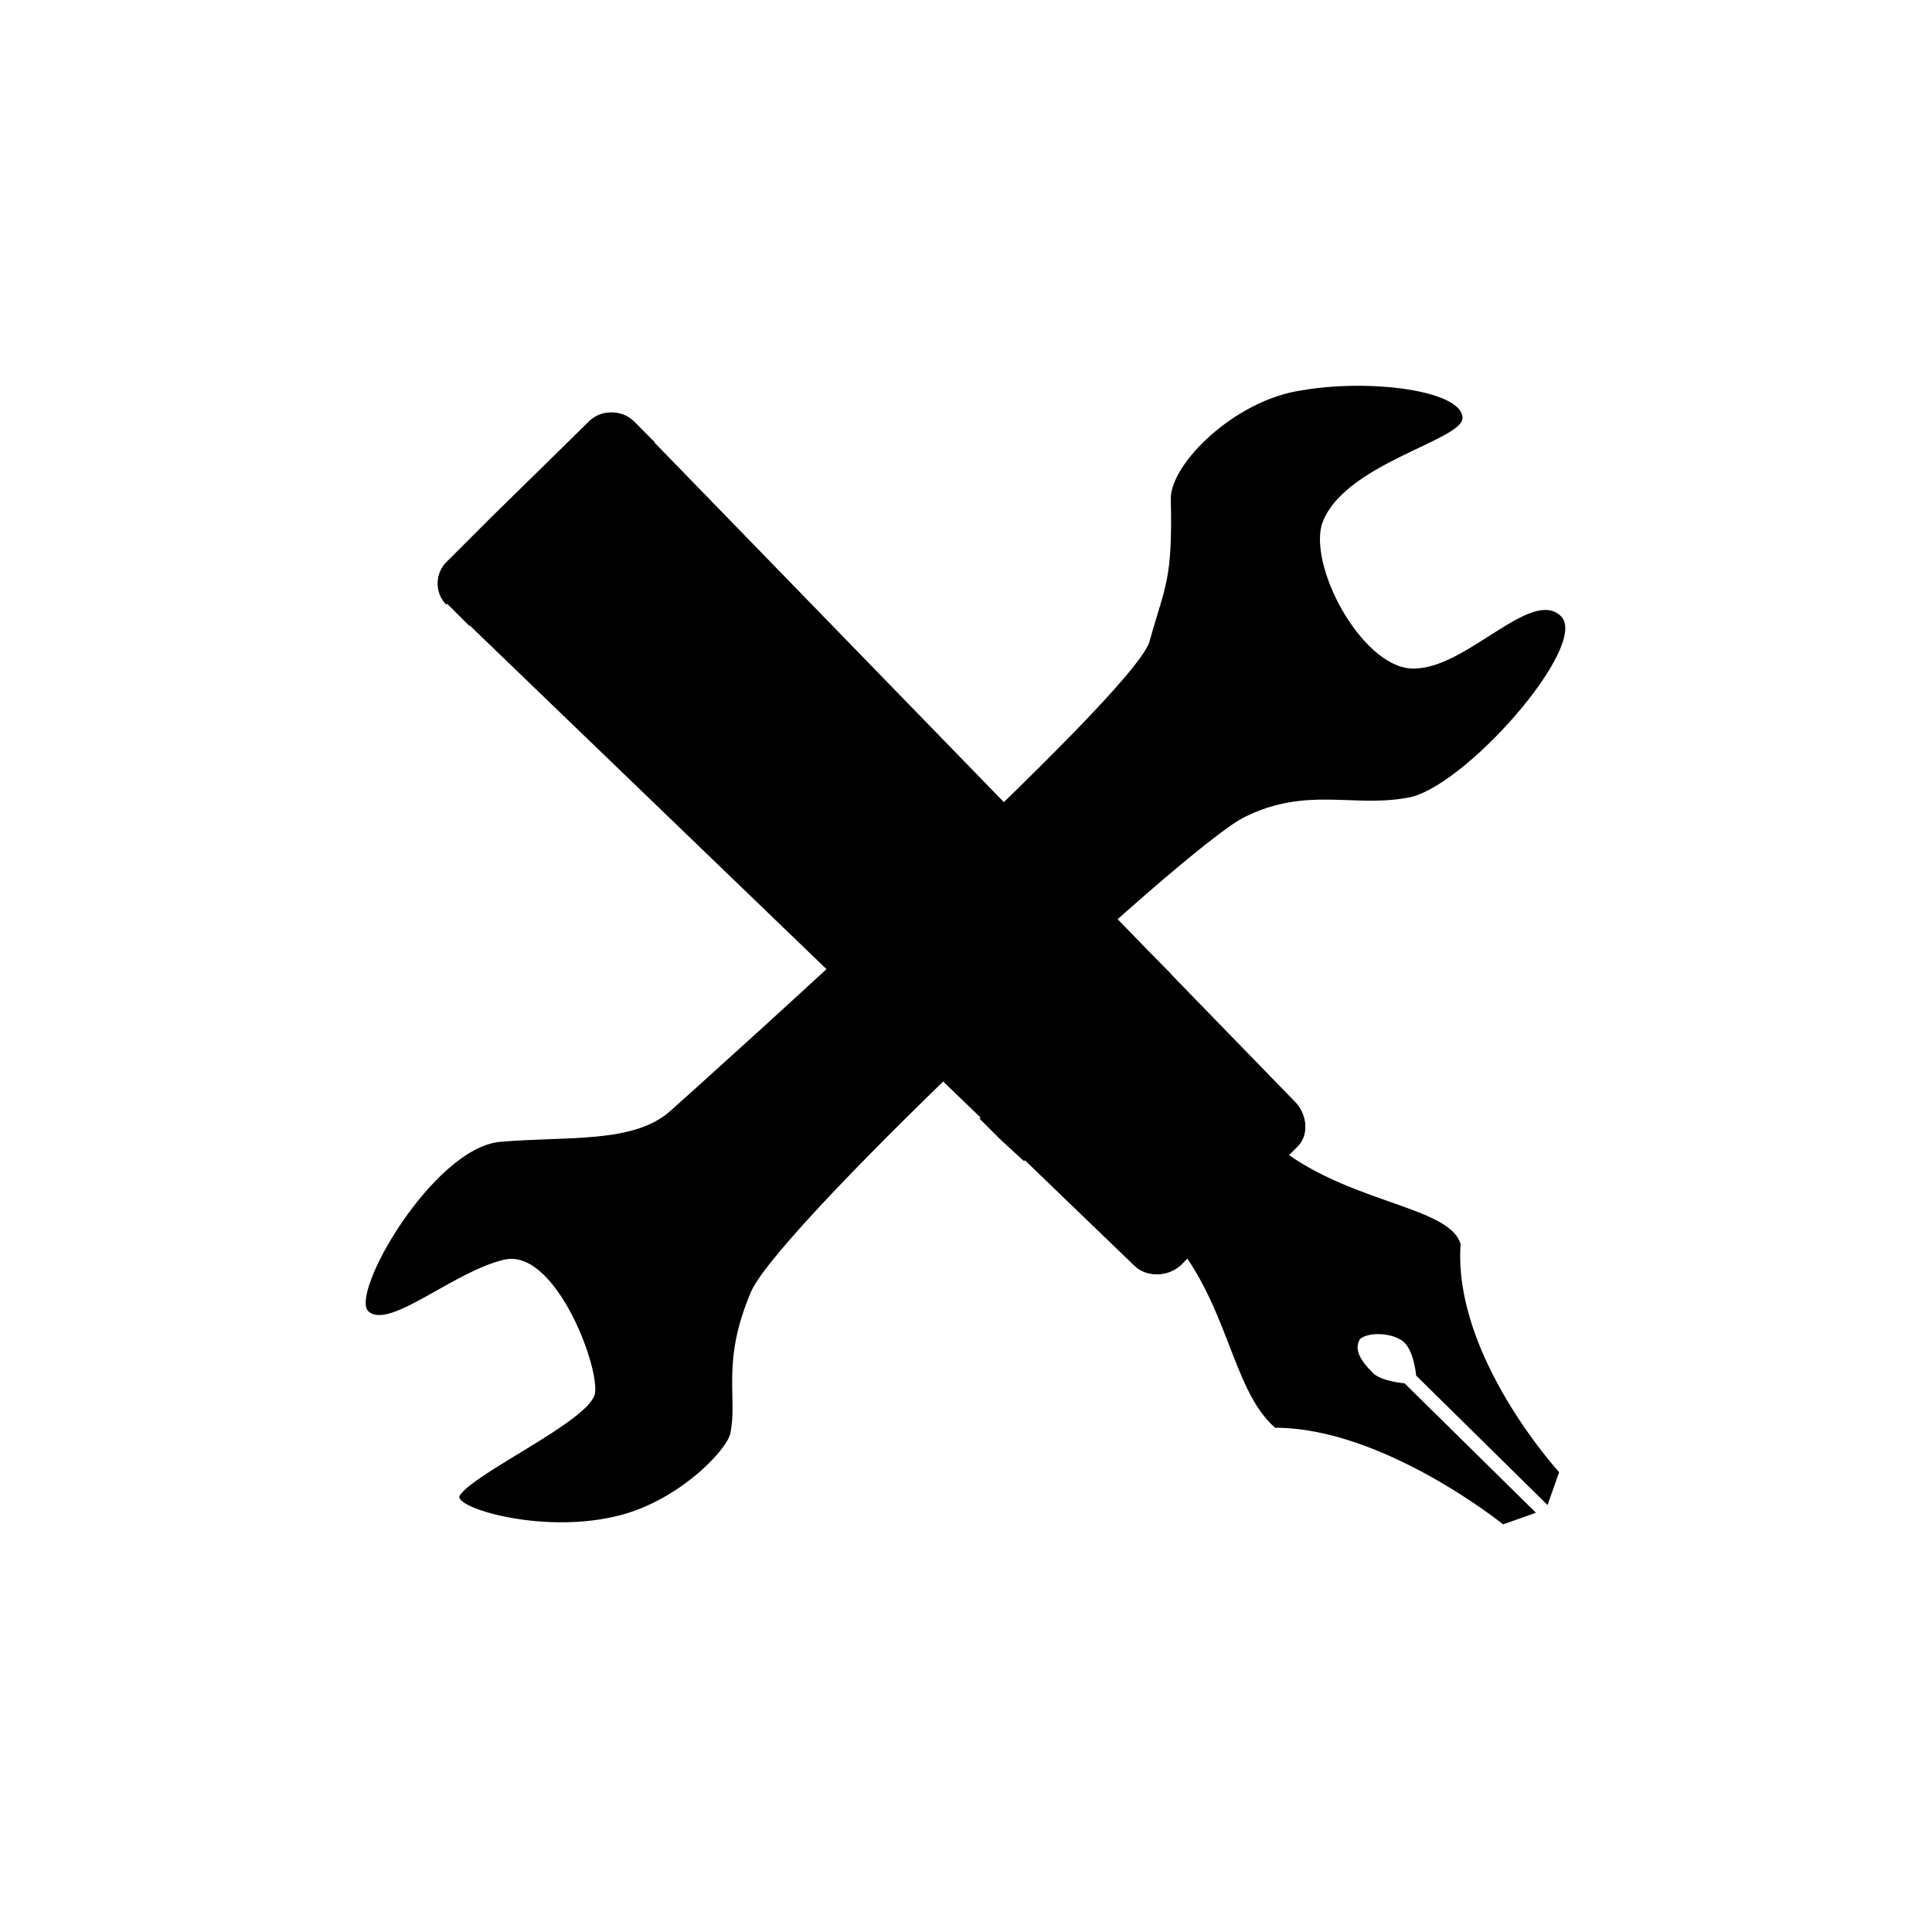 <svg id="icon-travail" viewBox="0 0 1024 1024" width="100%" height="100%" role="img">
  <title>travail</title>
  <path class="color-11" d="M827.392 326.656c-15.36-15.36-49.152 26.624-76.8 27.648-26.624 2.048-56.32-51.2-50.176-75.776 10.24-32.768 75.776-45.056 74.752-57.344-1.024-14.336-49.152-20.48-84.992-14.336-35.84 5.12-69.632 38.912-69.632 57.344 1.024 44.032-3.072 46.080-11.264 75.776-8.192 28.672-234.496 231.424-253.952 248.832s-54.272 13.312-90.112 16.384c-35.84 3.072-80.896 81.92-69.632 90.112 11.264 9.216 45.056-21.504 71.68-27.648s50.176 55.296 48.128 70.656c-2.048 14.336-63.488 41.984-71.68 54.272-4.096 6.144 41.984 20.48 81.92 11.264 32.768-7.168 59.392-34.816 61.44-44.032 4.096-19.456-5.12-37.888 11.264-75.776 17.408-36.864 228.352-234.496 261.12-250.88s57.344-5.12 86.016-10.24c29.696-4.096 97.28-80.896 81.92-96.256z"></path>
  <path class="color-5" d="M763.904 384c-14.336 6.144-62.464-9.216-74.752-32.768s-18.432-35.84-19.456-63.488c-2.048-28.672 29.696-45.056 34.816-51.2s-53.248 7.168-58.368 30.72c-5.12 23.552-3.072 58.368-8.192 71.68-5.12 14.336-22.528 44.032-36.864 55.296-14.336 12.288-239.616 221.184-249.856 227.328s-30.72 10.24-44.032 7.168c-30.72-8.192-47.104 7.168-44.032 9.216 0 0 45.056 5.12 61.44 38.912 16.384 34.816 20.48 53.248 13.312 71.68-7.168 19.456-29.696 32.768-29.696 32.768s40.96-5.12 48.128-26.624c7.168-20.48 1.024-54.272 16.384-84.992 16.384-30.72 227.328-225.28 249.856-243.712 22.528-19.456 45.056-22.528 58.368-26.624 12.288-4.096 44.032 1.024 55.296 0 11.264 2.048 41.984-21.504 27.648-15.36z"></path>
  <path class="color-1" d="M744.448 711.68c5.12 5.12 6.144 17.408 6.144 17.408l69.632 68.608 6.144-17.408c0 0-56.32-61.44-52.224-120.832-6.144-21.504-65.536-21.504-103.424-57.344-38.912-35.84-84.992 16.384-52.224 51.2 32.768 35.84 33.792 82.944 57.344 103.424 57.344 0 120.832 51.2 120.832 51.2l17.408-6.144-69.632-68.608c0 0-13.312-1.024-17.408-6.144-4.096-4.096-10.24-11.264-6.144-17.408 5.12-4.096 18.432-3.072 23.552 2.048z"></path>
  <path class="color-27" d="M687.104 584.704l-351.232-361.472c-6.144-6.144-16.384-6.144-23.552 0l-74.752 74.752c-6.144 6.144-6.144 16.384 0 22.528l363.52 350.208c6.144 6.144 16.384 6.144 23.552 0l63.488-63.488c5.12-5.12 5.12-15.36-1.024-22.528z"></path>
  <path class="color-32" d="M687.104 608.256c6.144-6.144 6.144-16.384 0-22.528l-9.216-10.24c-3.072 1.024-5.12 2.048-7.168 4.096l-74.752 74.752c-2.048 2.048-3.072 5.12-4.096 7.168l10.24 9.216c6.144 6.144 16.384 6.144 23.552 0l61.44-62.464z"></path>
  <path class="color-11" d="M530.432 604.16l89.088-89.088-11.264-11.264-89.088 89.088z"></path>
  <path class="color-20" d="M542.72 615.424l88.064-88.064-11.264-12.288-89.088 89.088z"></path>
  <path class="color-11" d="M312.32 223.232l-51.2 50.176-24.576 24.576c-6.144 6.144-6.144 16.384 0 22.528l98.304-97.28c-6.144-6.144-16.384-6.144-22.528 0z"></path>
  <path class="color-20" d="M335.872 223.232v0l-98.304 97.28 11.264 11.264 98.304-97.28z"></path>
  <path class="color-11" d="M323.584 258.048l-11.264 11.264 109.568 109.568 11.264-12.288z"></path>
  <path class="color-20" d="M312.32 269.312l-11.264 11.264 109.568 109.568 11.264-11.264z"></path>
  <path class="color-21" d="M658.432 636.928l-379.904-378.88-39.936 39.936c-6.144 6.144-6.144 16.384 0 22.528l363.52 350.208c6.144 6.144 16.384 6.144 23.552 0l32.768-33.792z"></path>
</svg>
